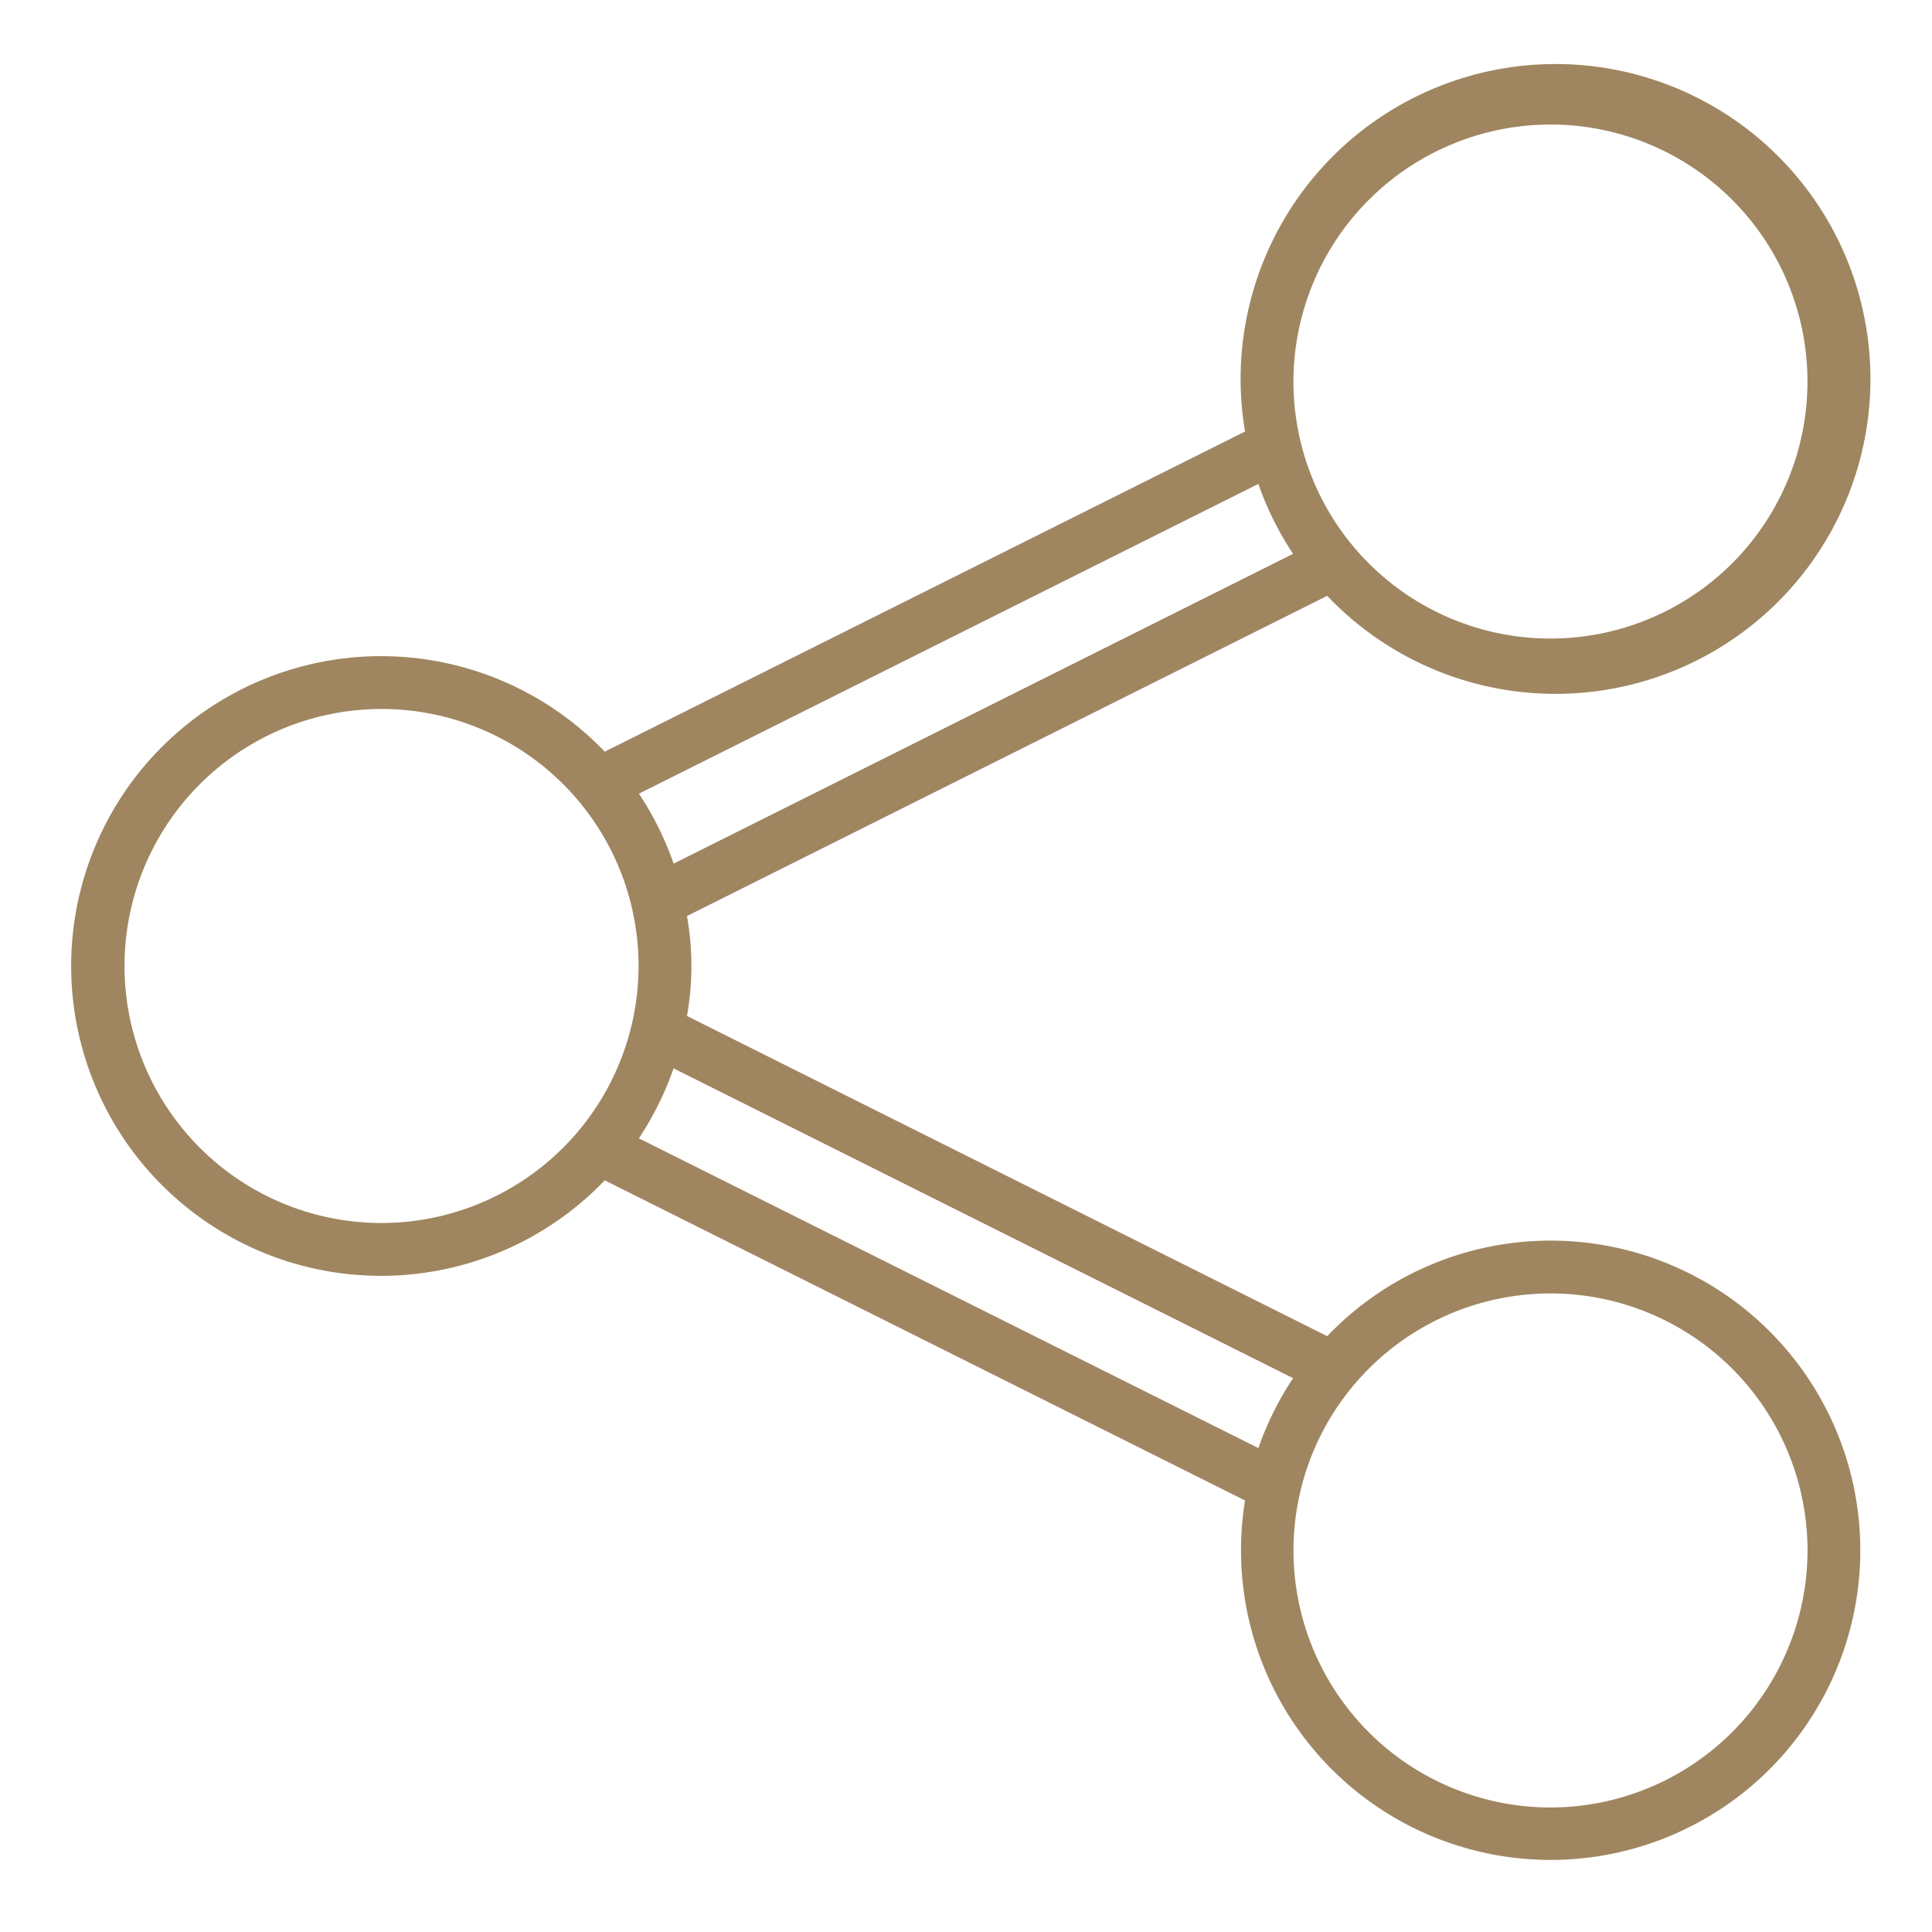 <svg id="Layer_1" data-name="Layer 1" xmlns="http://www.w3.org/2000/svg" viewBox="0 0 128 128">
    <title>SHARE</title>
    <style type="text/css"><![CDATA[
    .fil0 {fill:#9f8660;fill-rule:nonzero}
   ]]></style>
    <path class="fil0"
        d="M102.723,82.194a20.455,20.455,0,0,0-14.791,6.33L45.514,67.311a18.906,18.906,0,0,0,0-6.621L87.931,39.476A20.864,20.864,0,1,0,82.487,28.59L40.067,49.8a20.528,20.528,0,1,0,0,28.4l42.42,21.21a20.515,20.515,0,1,0,20.236-17.216Zm0-73.944A17.028,17.028,0,1,1,85.694,25.278,17.047,17.047,0,0,1,102.723,8.25ZM83.37,32.061a20.472,20.472,0,0,0,2.3,4.631L44.63,57.218a20.479,20.479,0,0,0-2.3-4.635ZM25.277,81.028A17.028,17.028,0,1,1,42.306,64,17.047,17.047,0,0,1,25.277,81.028Zm17.049-5.611a20.479,20.479,0,0,0,2.3-4.635L85.672,91.307a20.472,20.472,0,0,0-2.3,4.631Zm60.4,44.333a17.028,17.028,0,1,1,17.027-17.028A17.047,17.047,0,0,1,102.723,119.75Z" />
</svg>